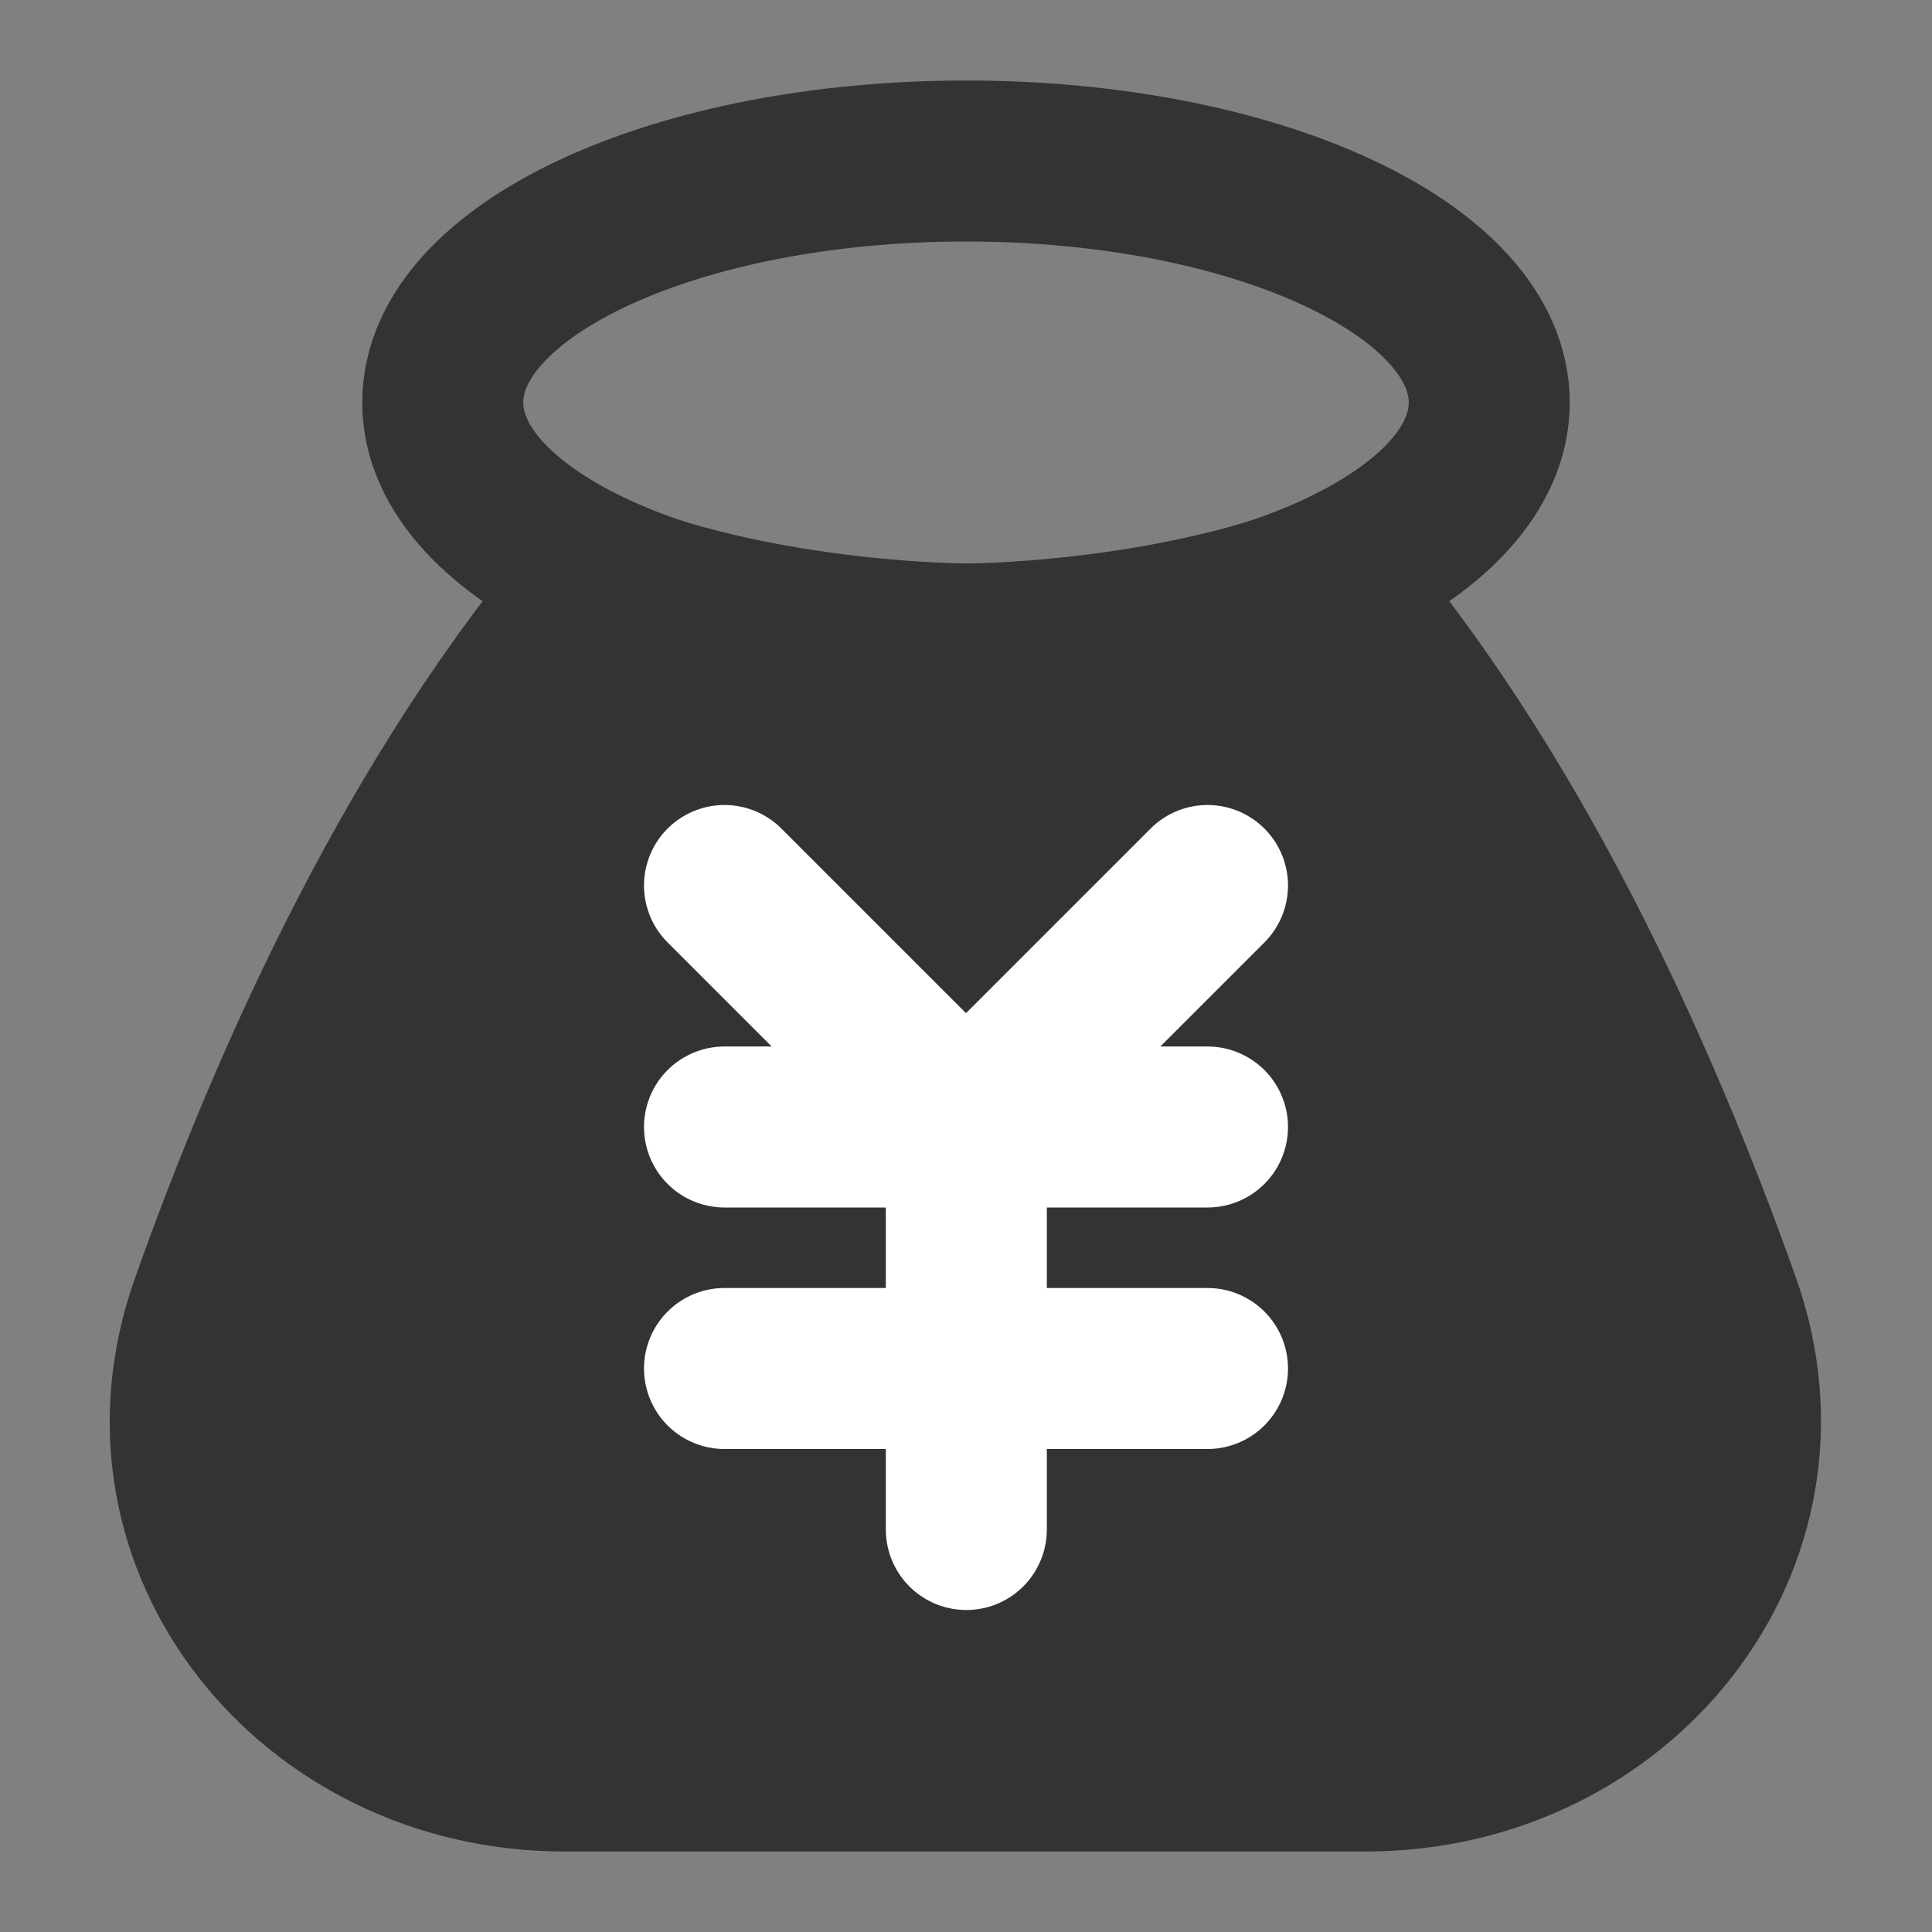 <svg width="24" height="24" viewBox="0 0 24 24" fill="none" xmlns="http://www.w3.org/2000/svg">
<rect x="0" y="0" width="24" height="24" fill="#808080" stroke="none"/>
<path d="M7.5 7.192C9.563 8 12.004 8 12.004 8C12.004 8 14.44 8 16.5 7.192C18.751 9.819 20.328 13.282 21.365 16.199C22.414 19.151 20.1 22 16.967 22H7.01C3.884 22 1.573 19.165 2.617 16.218C3.649 13.307 5.227 9.843 7.5 7.192Z" fill="#333333" stroke="#333333" stroke-width="2" stroke-linejoin="round"/>
<path d="M9 14H15" stroke="white" stroke-width="2" stroke-linecap="round" stroke-linejoin="round"/>
<path d="M9 17H15" stroke="white" stroke-width="2" stroke-linecap="round" stroke-linejoin="round"/>
<path d="M12.004 14V19" stroke="white" stroke-width="2" stroke-linecap="round" stroke-linejoin="round"/>
<path d="M15 11L12 14L9 11" stroke="white" stroke-width="2" stroke-linecap="round" stroke-linejoin="round"/>
<path fill-rule="evenodd" clip-rule="evenodd" d="M12 8C15.59 8 18.5 6.657 18.5 5C18.5 3.343 15.59 2 12 2C8.41 2 5.5 3.343 5.5 5C5.5 6.657 8.41 8 12 8Z" stroke="#333333" stroke-width="2" stroke-linecap="round" stroke-linejoin="round"/>
</svg>
